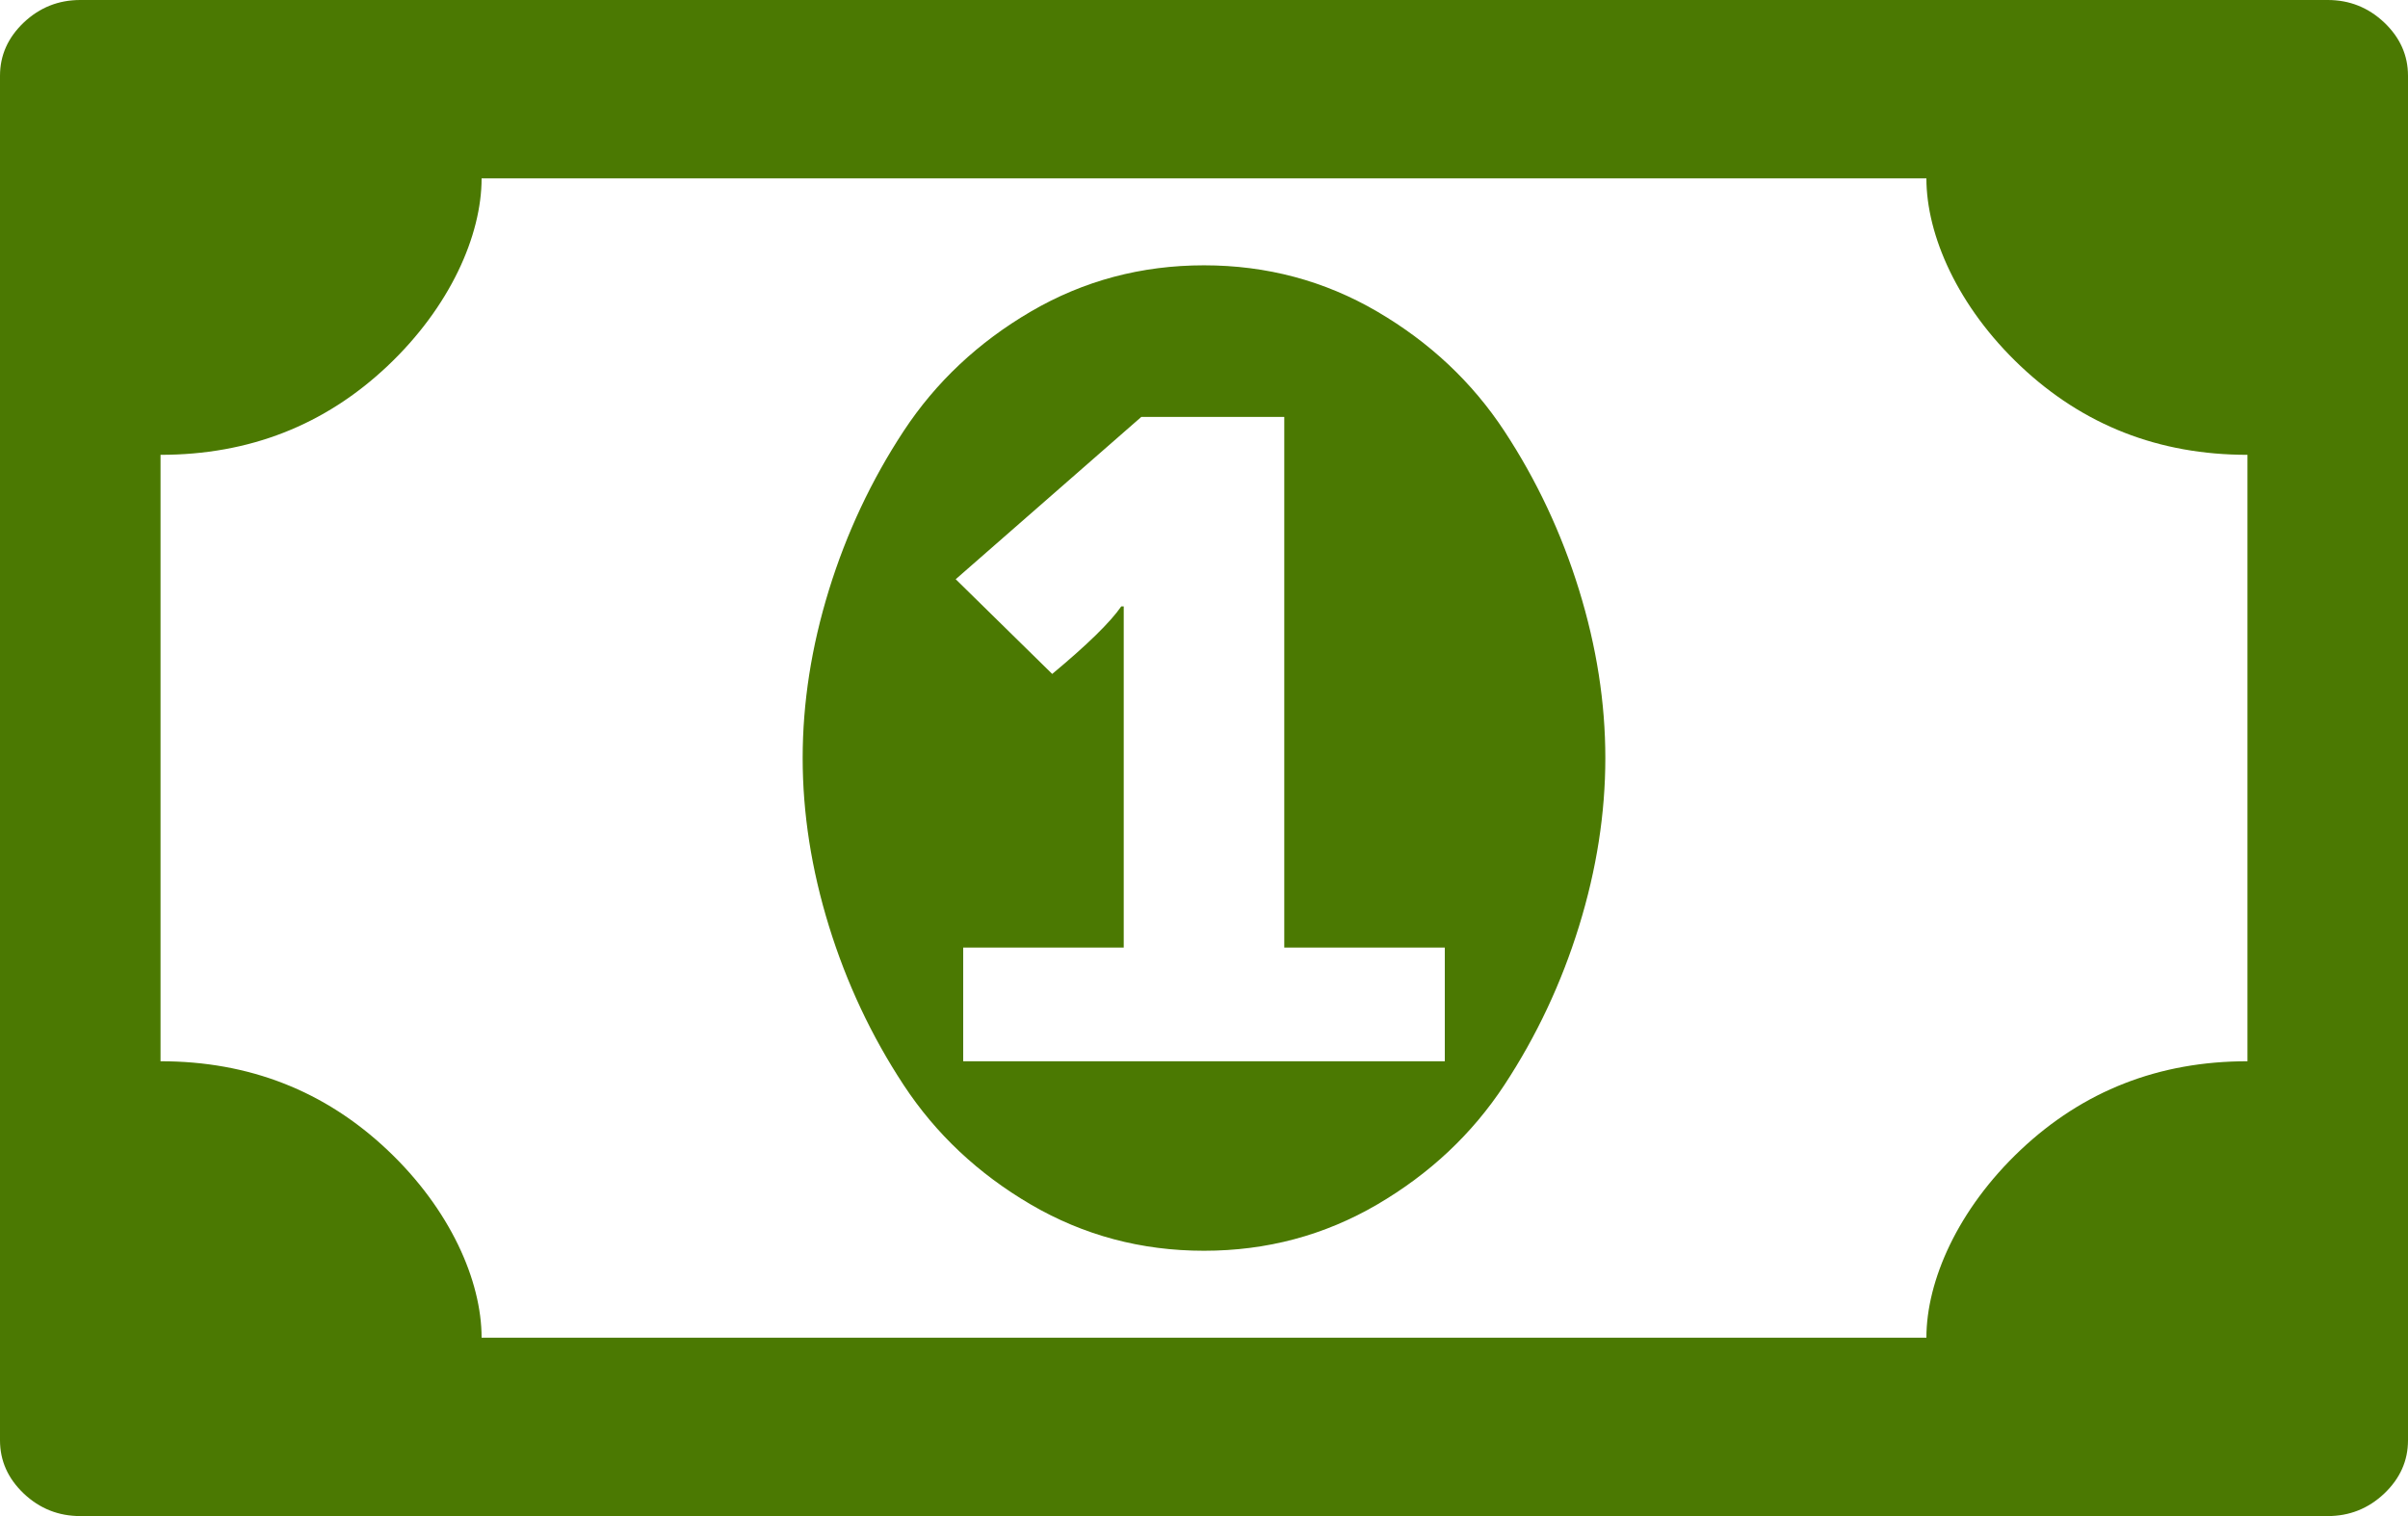 ﻿<?xml version="1.0" encoding="utf-8"?>
<svg version="1.1" xmlns:xlink="http://www.w3.org/1999/xlink" width="27px" height="17px" xmlns="http://www.w3.org/2000/svg">
  <g transform="matrix(1 0 0 1 -36 -519 )">
    <path d="M 10.8 10.625  L 10.8 11.9  L 16.2 11.9  L 16.2 10.625  L 14.4 10.625  L 14.4 4.675  L 12.797 4.675  L 10.716 6.495  L 11.798 7.557  C 12.192 7.229  12.45 6.977  12.572 6.8  L 12.6 6.8  L 12.6 10.625  L 10.8 10.625  Z M 17.705 6.614  C 17.902 7.252  18 7.88  18 8.5  C 18 9.12  17.902 9.748  17.705 10.386  C 17.508 11.023  17.229 11.617  16.868 12.166  C 16.507 12.715  16.031 13.162  15.441 13.507  C 14.85 13.852  14.203 14.025  13.5 14.025  C 12.797 14.025  12.15 13.852  11.559 13.507  C 10.969 13.162  10.493 12.715  10.132 12.166  C 9.771 11.617  9.492 11.023  9.295 10.386  C 9.098 9.748  9 9.12  9 8.5  C 9 7.88  9.098 7.252  9.295 6.614  C 9.492 5.977  9.771 5.383  10.132 4.834  C 10.493 4.285  10.969 3.838  11.559 3.493  C 12.15 3.148  12.797 2.975  13.5 2.975  C 14.203 2.975  14.85 3.148  15.441 3.493  C 16.031 3.838  16.507 4.285  16.868 4.834  C 17.229 5.383  17.508 5.977  17.705 6.614  Z M 22.655 12.896  C 23.358 12.232  24.206 11.9  25.2 11.9  L 25.2 5.1  C 24.206 5.1  23.358 4.768  22.655 4.104  C 21.952 3.44  21.6 2.639  21.6 2  L 5.4 2  C 5.4 2.639  5.048 3.44  4.345 4.104  C 3.642 4.768  2.794 5.1  1.8 5.1  L 1.8 11.9  C 2.794 11.9  3.642 12.232  4.345 12.896  C 5.048 13.56  5.4 14.361  5.4 15  L 21.6 15  C 21.6 14.361  21.952 13.56  22.655 12.896  Z M 26.733 0.252  C 26.911 0.421  27 0.62  27 0.85  L 27 16.15  C 27 16.38  26.911 16.579  26.733 16.748  C 26.555 16.916  26.344 17  26.1 17  L 0.9 17  C 0.656 17  0.445 16.916  0.267 16.748  C 0.089 16.579  0 16.38  0 16.15  L 0 0.85  C 0 0.62  0.089 0.421  0.267 0.252  C 0.445 0.084  0.656 0  0.9 0  L 26.1 0  C 26.344 0  26.555 0.084  26.733 0.252  Z " fill-rule="nonzero" fill="#4b7902" stroke="none" transform="matrix(1 0 0 1 36 519 )" />
  </g>
</svg>